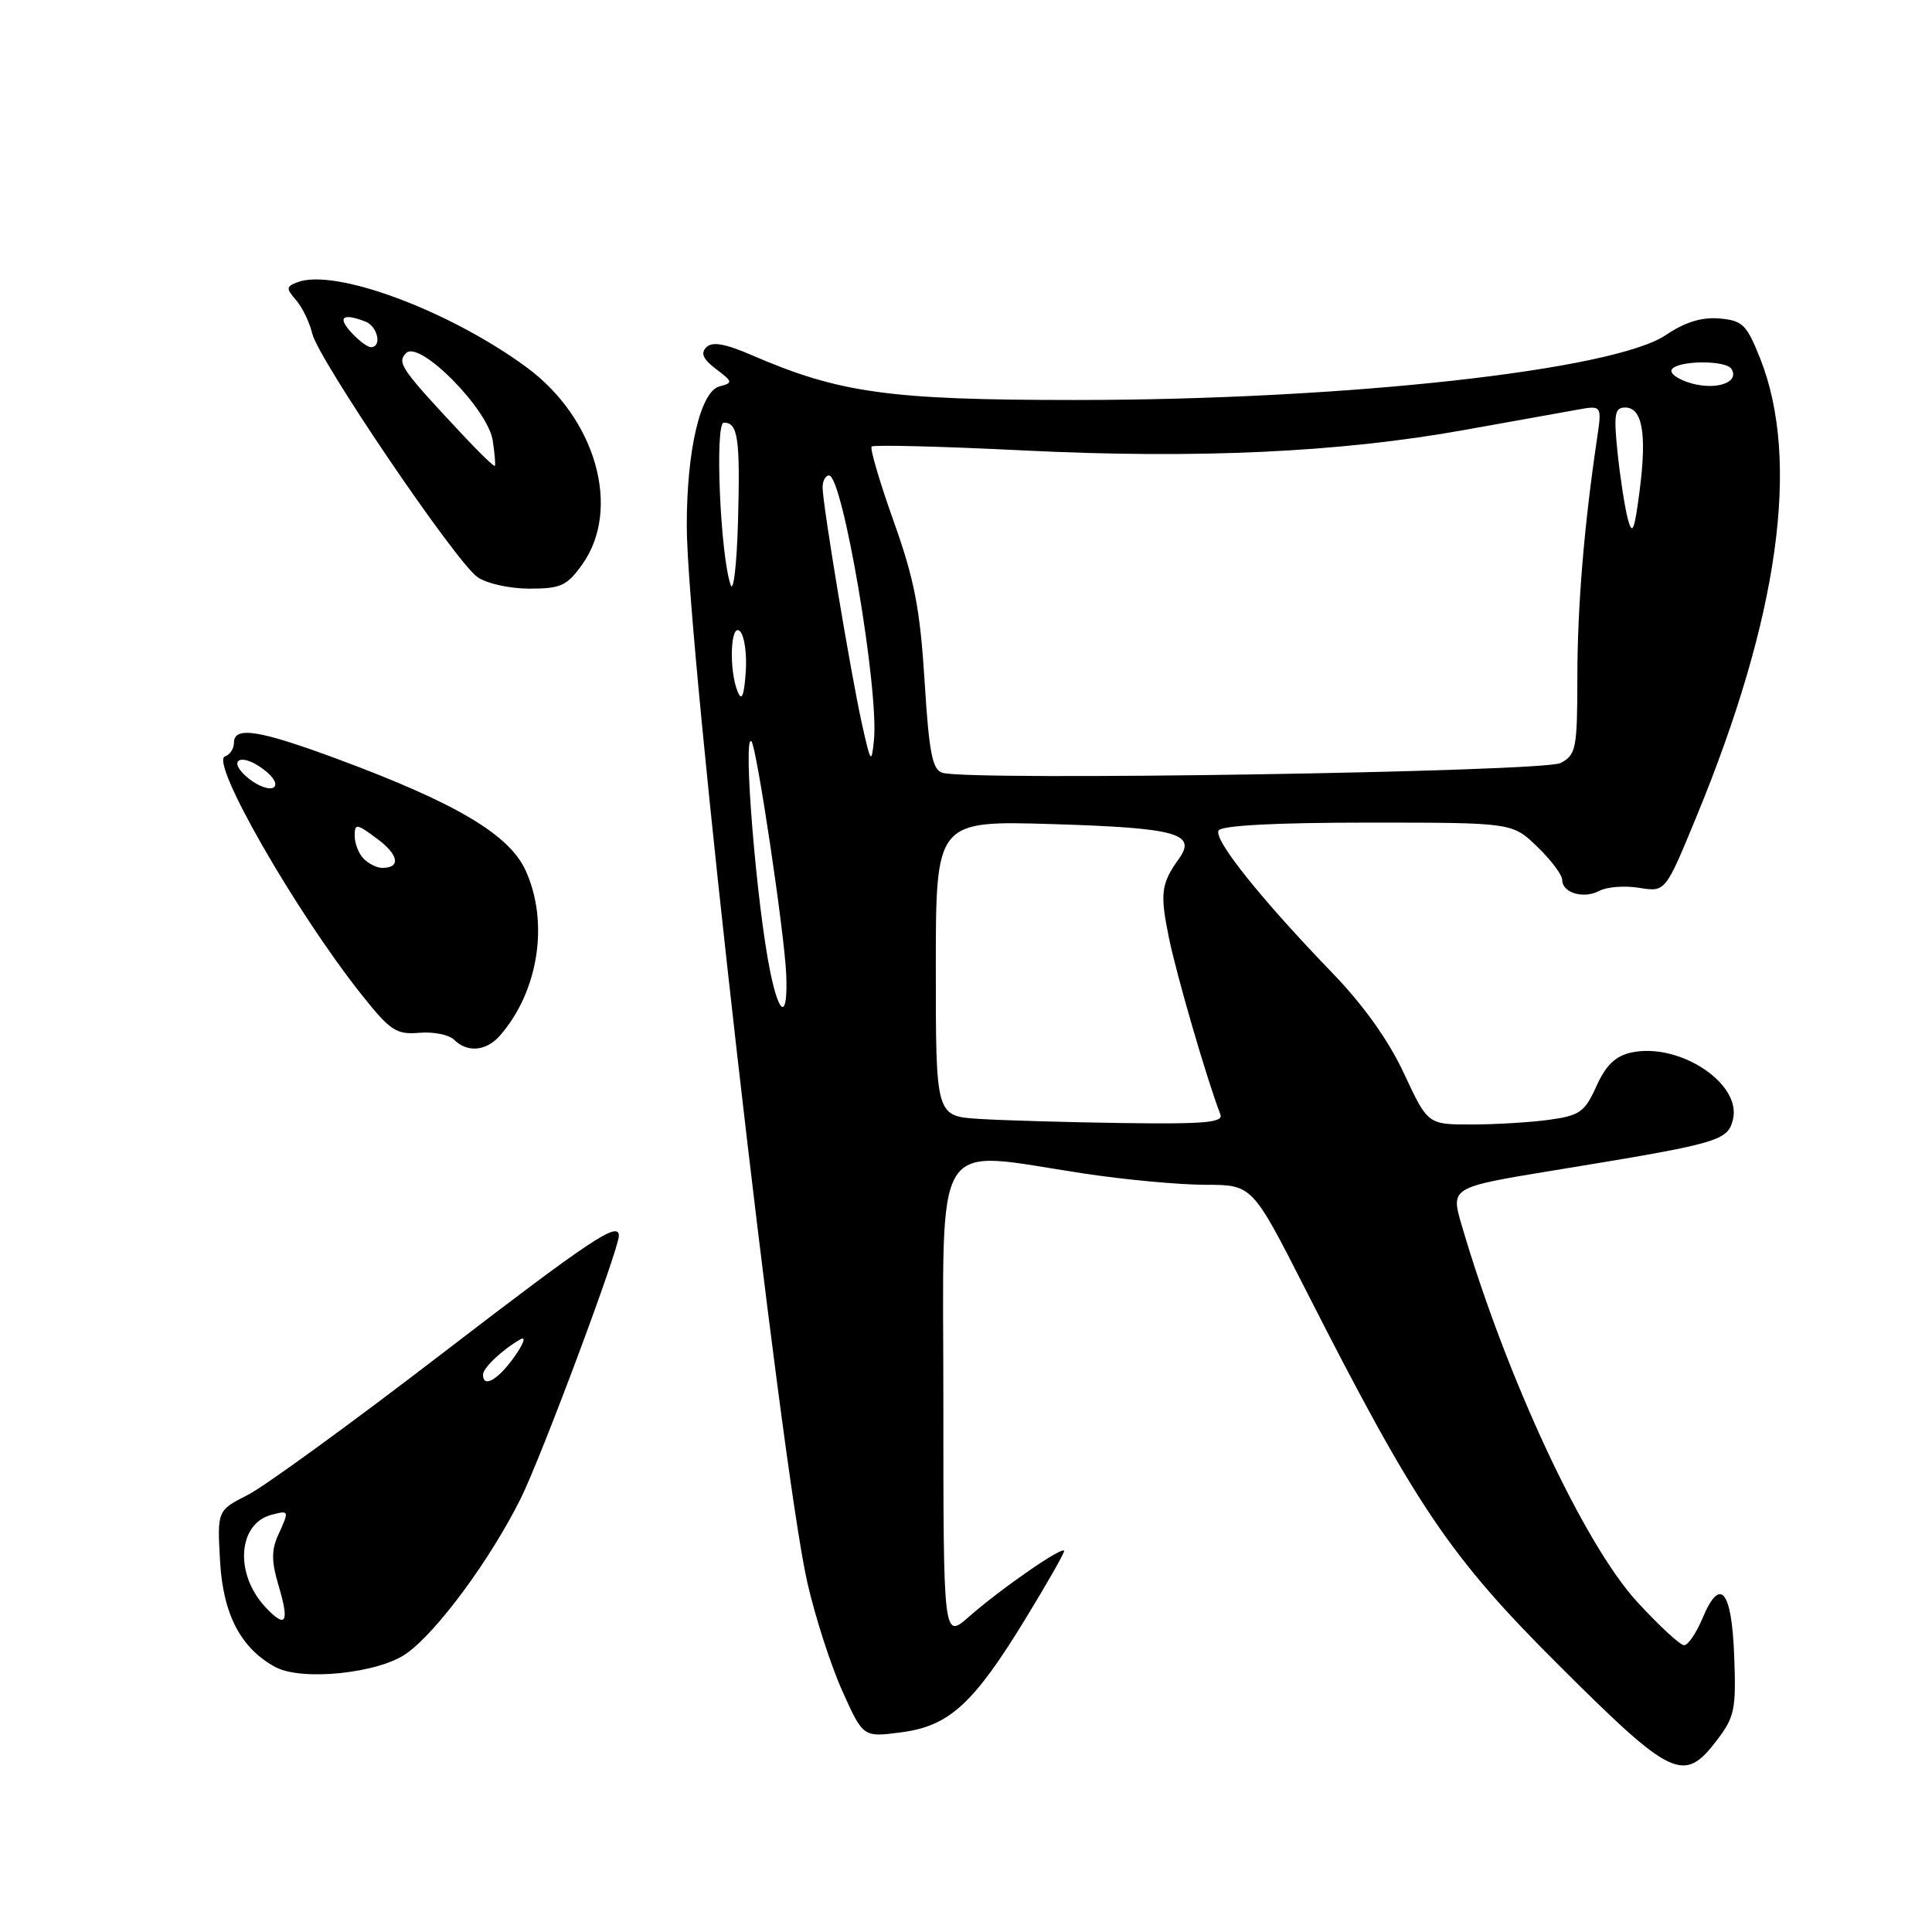 <?xml version="1.0" encoding="UTF-8" standalone="no"?>
<!DOCTYPE svg PUBLIC "-//W3C//DTD SVG 1.1//EN" "http://www.w3.org/Graphics/SVG/1.1/DTD/svg11.dtd" >
<svg xmlns="http://www.w3.org/2000/svg" xmlns:xlink="http://www.w3.org/1999/xlink" version="1.1" viewBox="0 0 256 256">
 <g >
 <path fill="currentColor"
d=" M 227.49 230.60 C 229.85 227.51 230.06 226.49 229.79 219.43 C 229.46 210.65 227.93 208.83 225.59 214.43 C 224.77 216.39 223.67 218.00 223.15 218.00 C 222.63 218.00 219.83 215.41 216.93 212.25 C 209.87 204.56 199.60 182.53 193.70 162.41 C 192.20 157.33 192.20 157.33 205.85 155.09 C 227.84 151.50 228.91 151.19 229.62 148.36 C 230.83 143.57 222.48 138.08 216.13 139.47 C 214.05 139.93 212.78 141.16 211.53 143.93 C 209.99 147.35 209.33 147.82 205.26 148.38 C 202.77 148.72 198.13 149.00 194.95 149.00 C 189.19 149.00 189.19 149.00 186.04 142.25 C 184.02 137.89 180.67 133.20 176.62 129.00 C 167.12 119.17 160.75 111.21 161.47 110.04 C 161.88 109.38 169.06 109.00 181.26 109.00 C 200.40 109.00 200.40 109.00 203.70 112.20 C 205.52 113.95 207.00 115.93 207.00 116.59 C 207.00 118.32 209.85 119.15 211.93 118.04 C 212.91 117.51 215.28 117.33 217.19 117.64 C 220.67 118.21 220.67 118.21 224.73 108.35 C 235.70 81.81 238.60 61.04 233.23 47.50 C 231.44 43.00 230.91 42.47 227.83 42.20 C 225.49 42.00 223.28 42.68 220.78 44.37 C 213.86 49.07 178.21 53.00 142.50 53.00 C 117.80 53.00 111.24 52.09 99.59 47.05 C 96.04 45.52 94.37 45.23 93.59 46.02 C 92.80 46.80 93.17 47.61 94.88 48.90 C 97.11 50.59 97.14 50.73 95.33 51.20 C 92.82 51.86 91.00 59.61 91.00 69.63 C 91.00 85.07 103.46 194.28 106.98 209.71 C 108.01 214.23 110.09 220.69 111.61 224.06 C 114.37 230.21 114.37 230.21 119.43 229.54 C 125.79 228.71 129.00 225.77 135.91 214.45 C 138.71 209.87 141.00 205.85 141.00 205.52 C 141.00 204.71 132.73 210.42 128.41 214.21 C 125.00 217.21 125.00 217.21 125.00 185.60 C 125.00 149.55 123.23 152.43 143.59 155.49 C 149.04 156.32 156.30 156.99 159.72 156.99 C 165.93 157.00 165.93 157.00 172.93 170.75 C 187.63 199.65 192.05 206.21 206.65 220.75 C 221.57 235.62 223.11 236.34 227.49 230.60 Z  M 53.87 219.09 C 57.93 216.20 64.96 206.66 68.99 198.58 C 71.72 193.09 82.00 165.58 82.00 163.75 C 82.00 161.74 78.28 164.23 58.39 179.50 C 46.57 188.58 35.08 196.94 32.84 198.08 C 28.78 200.15 28.78 200.15 29.16 206.89 C 29.56 213.93 31.92 218.43 36.50 220.90 C 40.00 222.78 50.17 221.73 53.87 219.09 Z  M 66.22 137.25 C 71.34 131.42 72.78 122.29 69.67 115.39 C 67.52 110.61 60.48 106.42 44.79 100.60 C 34.33 96.72 31.00 96.19 31.00 98.42 C 31.00 99.20 30.47 100.01 29.81 100.23 C 27.77 100.91 39.22 120.87 47.93 131.82 C 51.72 136.59 52.51 137.11 55.56 136.85 C 57.42 136.69 59.50 137.10 60.18 137.78 C 61.91 139.51 64.43 139.29 66.22 137.25 Z  M 77.15 74.79 C 82.38 67.45 78.97 55.41 69.75 48.65 C 59.48 41.11 44.34 35.50 39.40 37.40 C 37.91 37.97 37.89 38.23 39.23 39.77 C 40.06 40.72 41.02 42.71 41.37 44.19 C 42.19 47.63 60.38 74.45 63.27 76.47 C 64.47 77.32 67.55 78.00 70.15 78.00 C 74.31 78.00 75.13 77.62 77.15 74.79 Z  M 129.75 148.26 C 124.00 147.90 124.00 147.90 124.00 128.32 C 124.00 108.73 124.00 108.73 139.54 109.20 C 155.89 109.70 158.61 110.45 156.22 113.78 C 153.83 117.11 153.68 118.37 154.91 124.37 C 155.97 129.46 159.91 143.00 161.71 147.68 C 162.11 148.74 159.57 148.96 148.86 148.81 C 141.51 148.71 132.91 148.46 129.75 148.26 Z  M 102.07 128.82 C 100.27 120.15 98.38 97.05 99.57 98.23 C 100.26 98.93 103.97 123.78 104.18 129.15 C 104.41 134.99 103.31 134.82 102.07 128.82 Z  M 124.87 102.40 C 123.54 101.99 123.10 99.74 122.51 90.20 C 121.91 80.65 121.16 76.77 118.41 69.06 C 116.56 63.87 115.25 59.42 115.50 59.17 C 115.75 58.92 124.85 59.15 135.73 59.69 C 158.63 60.82 177.55 59.94 194.00 56.98 C 200.32 55.85 207.02 54.64 208.89 54.31 C 212.27 53.69 212.27 53.69 211.62 58.10 C 209.91 69.58 209.01 80.38 209.01 89.71 C 209.00 99.21 208.84 100.01 206.80 101.10 C 204.58 102.29 128.41 103.50 124.87 102.40 Z  M 114.23 96.00 C 112.76 89.42 109.00 66.84 109.00 64.59 C 109.00 63.72 109.38 63.00 109.85 63.00 C 111.66 63.00 116.49 91.42 115.80 98.10 C 115.48 101.26 115.37 101.12 114.23 96.00 Z  M 97.75 91.67 C 96.55 88.74 96.80 82.40 98.06 83.66 C 98.65 84.25 98.99 86.70 98.81 89.11 C 98.59 92.22 98.28 92.97 97.75 91.67 Z  M 96.81 77.50 C 95.43 73.46 94.70 56.00 95.91 56.00 C 97.79 56.00 98.09 58.09 97.79 69.07 C 97.63 74.81 97.19 78.60 96.81 77.50 Z  M 215.70 68.78 C 215.30 67.28 214.69 63.34 214.34 60.03 C 213.81 54.87 213.95 54.00 215.34 54.00 C 217.63 54.00 218.23 57.48 217.26 65.01 C 216.57 70.36 216.29 71.02 215.70 68.78 Z  M 224.21 50.82 C 222.41 50.33 221.20 49.49 221.52 48.96 C 222.27 47.75 228.69 47.69 229.43 48.89 C 230.51 50.63 227.55 51.72 224.21 50.82 Z  M 35.15 212.93 C 31.06 208.54 31.51 201.89 35.97 200.72 C 38.34 200.10 38.35 200.13 36.84 203.45 C 35.95 205.40 35.97 206.96 36.91 210.09 C 38.39 215.05 37.89 215.87 35.15 212.93 Z  M 64.00 182.15 C 64.00 181.26 66.53 178.86 68.95 177.47 C 69.75 177.01 69.39 178.05 68.13 179.82 C 65.97 182.85 64.00 183.97 64.00 182.15 Z  M 48.20 113.80 C 47.54 113.14 47.00 111.78 47.00 110.77 C 47.00 109.08 47.22 109.10 49.96 111.13 C 52.84 113.26 53.15 115.00 50.64 115.00 C 49.96 115.00 48.86 114.46 48.20 113.80 Z  M 32.94 103.15 C 29.98 100.76 31.84 99.61 34.91 101.94 C 36.30 102.98 36.84 103.98 36.24 104.35 C 35.67 104.70 34.19 104.16 32.94 103.15 Z  M 61.41 57.73 C 53.11 48.87 52.55 48.05 53.82 46.78 C 55.58 45.02 64.65 54.18 65.29 58.37 C 65.55 60.09 65.68 61.60 65.57 61.73 C 65.46 61.86 63.59 60.06 61.41 57.73 Z  M 46.50 44.00 C 44.69 42.00 45.43 41.46 48.42 42.61 C 50.05 43.23 50.65 46.00 49.15 46.00 C 48.69 46.00 47.50 45.10 46.50 44.00 Z "/>
</g>
</svg>